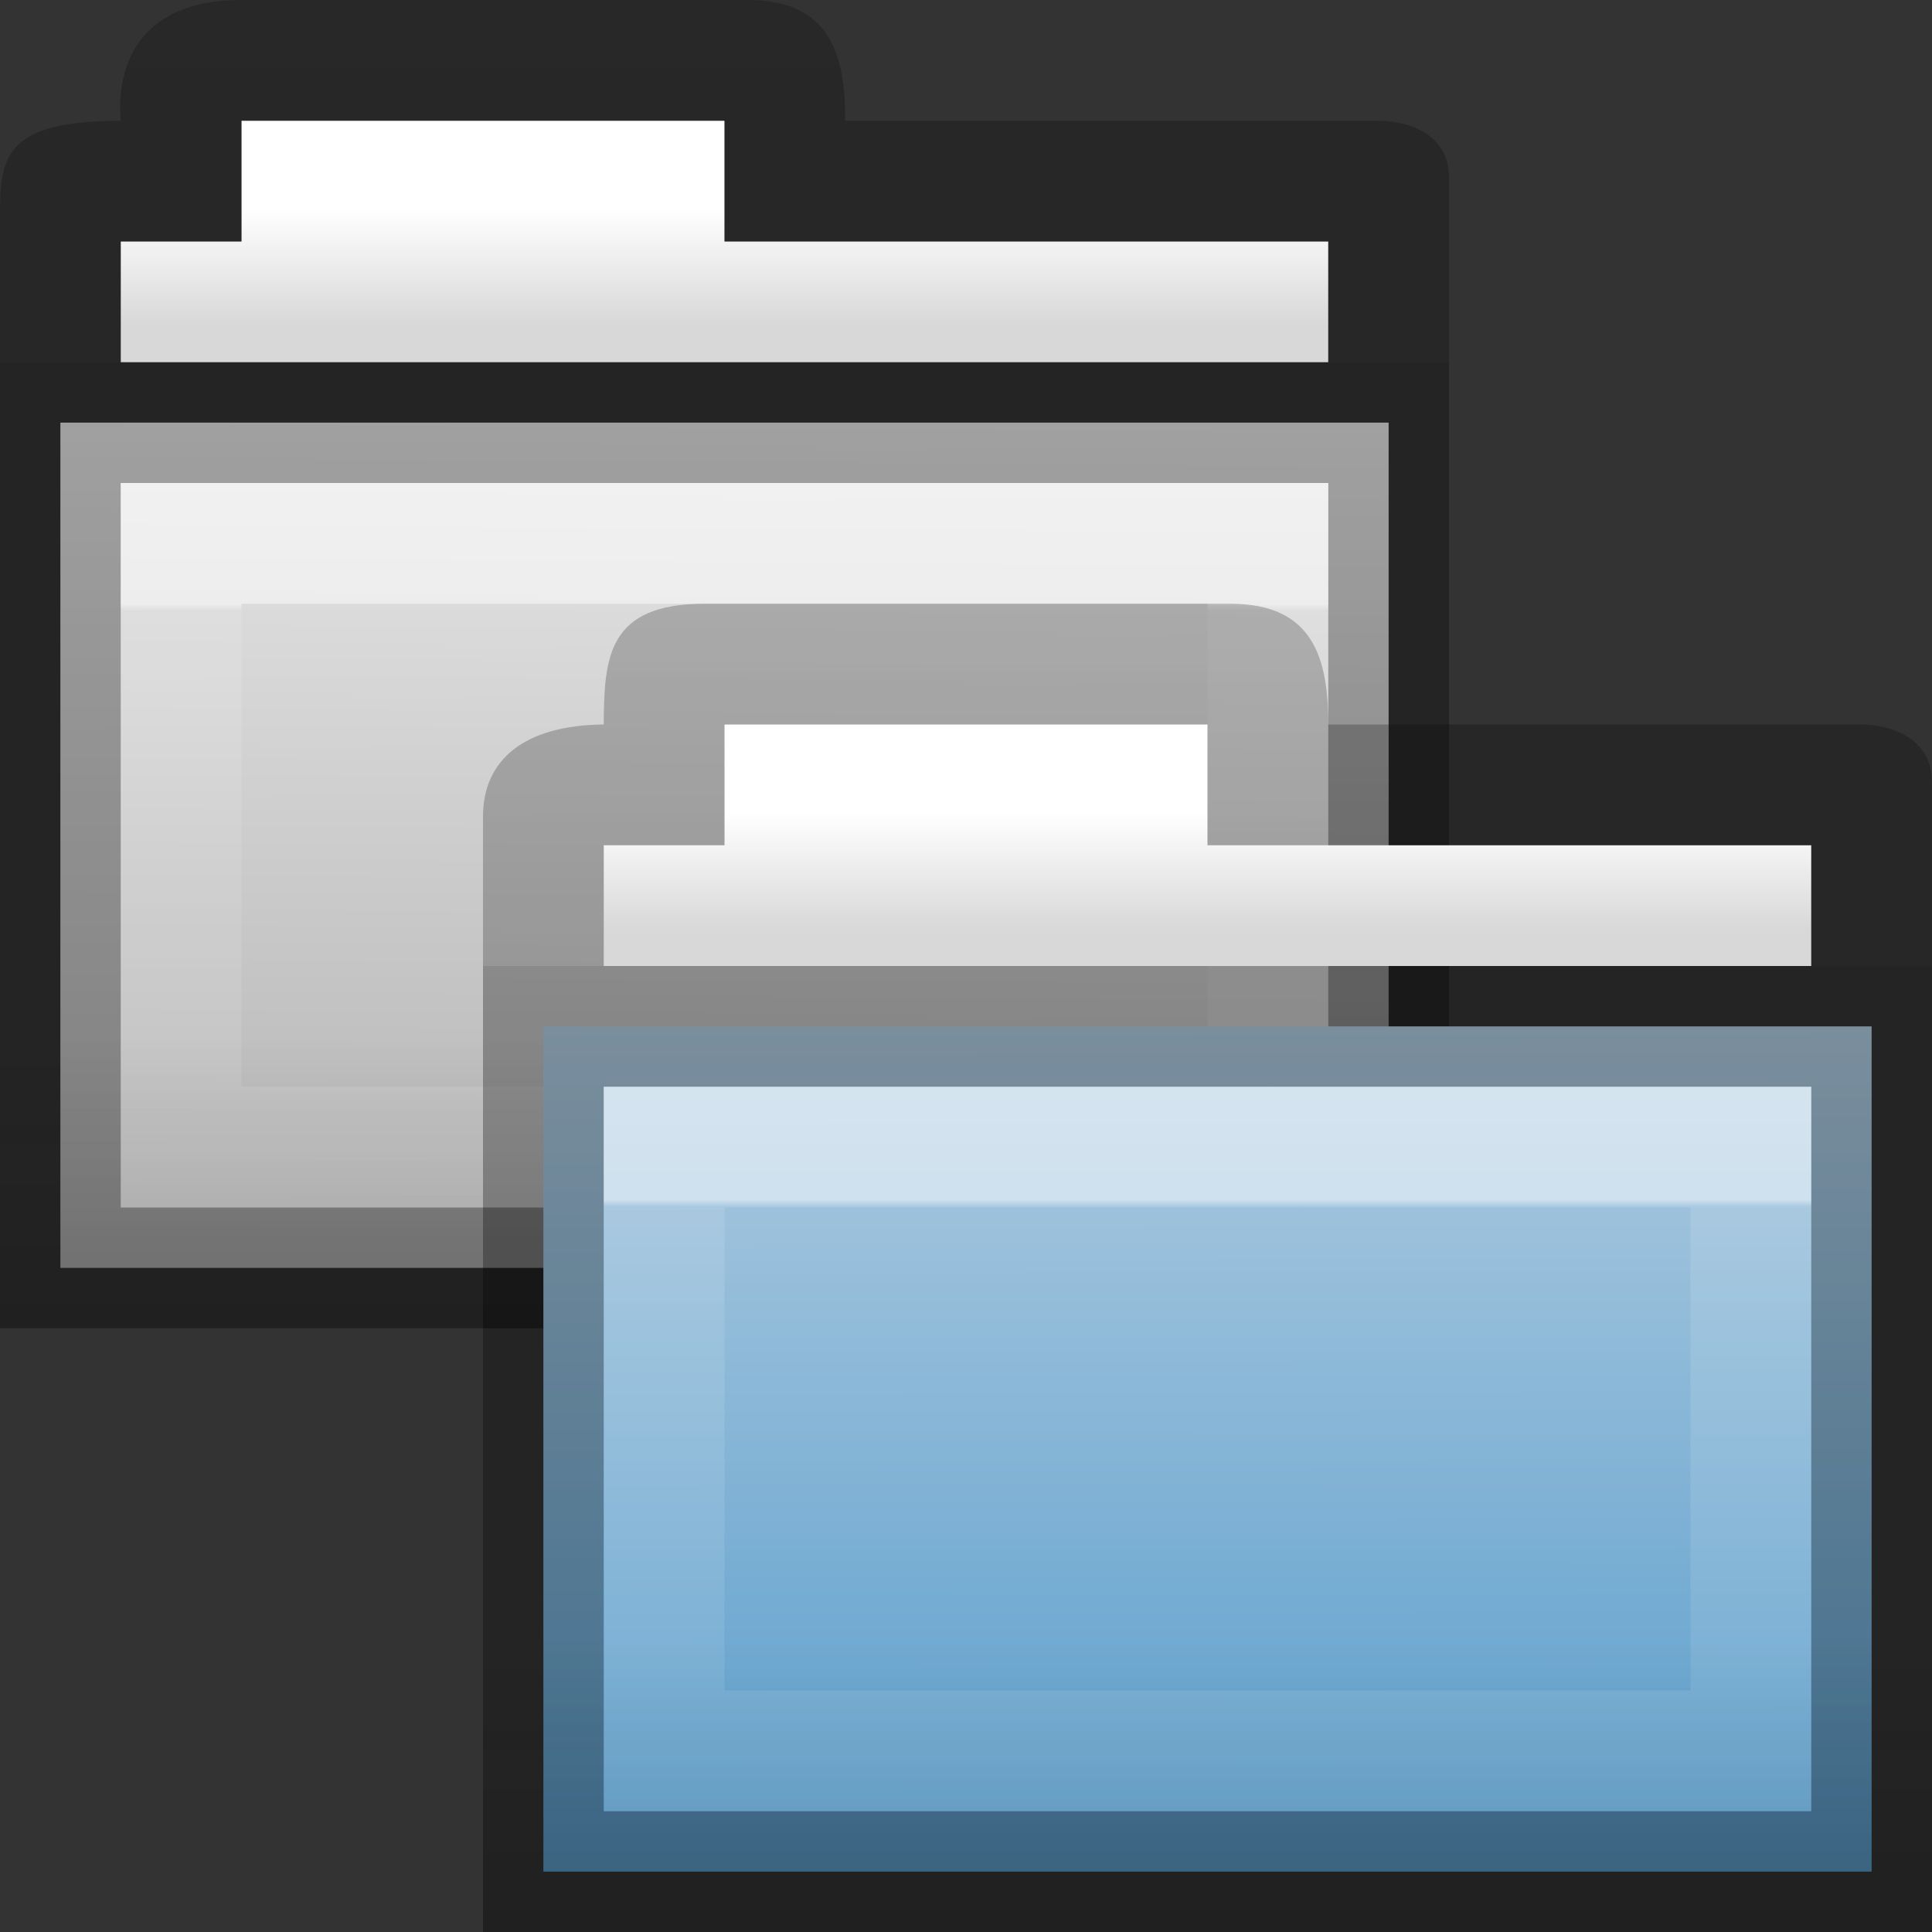 <?xml version="1.0" encoding="UTF-8" standalone="no"?>
<svg
   width="16"
   height="16"
   id="svg2"
   version="1.0"
   xmlns:xlink="http://www.w3.org/1999/xlink"
   xmlns="http://www.w3.org/2000/svg"
   xmlns:svg="http://www.w3.org/2000/svg"
   xmlns:rdf="http://www.w3.org/1999/02/22-rdf-syntax-ns#"
   xmlns:cc="http://creativecommons.org/ns#"
   xmlns:dc="http://purl.org/dc/elements/1.1/">
  <rect width="100%" height="100%" fill="#333333" stroke="none"/>
  <defs
     id="defs4">
    <linearGradient
       id="linearGradient4346">
      <stop
         offset="0"
         style="stop-color:#ffffff;stop-opacity:1"
         id="stop4348" />
      <stop
         offset="1"
         style="stop-color:#d8d8d8;stop-opacity:1"
         id="stop4350" />
    </linearGradient>
    <linearGradient
       id="linearGradient3104-8-8-97-4-6-11-5-5-4-4">
      <stop
         id="stop3106-5-4-3-5-0-2-1-0-7-7"
         style="stop-color:#000000;stop-opacity:0.322"
         offset="0" />
      <stop
         id="stop3108-4-3-7-8-2-0-7-9-0-6"
         style="stop-color:#000000;stop-opacity:0.278"
         offset="1" />
    </linearGradient>
    <linearGradient
       id="linearGradient4632-0-6-4-4">
      <stop
         id="stop4634-4-4-7-5"
         offset="0"
         style="stop-color:#b4cee1;stop-opacity:1;" />
      <stop
         id="stop4636-3-1-5-4"
         offset="1"
         style="stop-color:#5d9fcd;stop-opacity:1;" />
    </linearGradient>
    <linearGradient
       id="linearGradient6129-963-697-142-998-580-273-44-2-2-2">
      <stop
         offset="0"
         style="stop-color:#0a0a0a;stop-opacity:0.498"
         id="stop2661-01-6-2-4" />
      <stop
         offset="1"
         style="stop-color:#0a0a0a;stop-opacity:0"
         id="stop2663-64-5-5-3" />
    </linearGradient>
    <linearGradient
       id="linearGradient3454-2-5-0-3-8">
      <stop
         id="stop3456-4-9-38-1-9"
         style="stop-color:#ffffff;stop-opacity:1"
         offset="0" />
      <stop
         id="stop3458-39-80-3-5-6"
         style="stop-color:#ffffff;stop-opacity:0.235"
         offset="0.01" />
      <stop
         id="stop3460-7-0-2-4-4"
         style="stop-color:#ffffff;stop-opacity:0.157"
         offset="0.99" />
      <stop
         id="stop3462-0-9-8-7-8"
         style="stop-color:#ffffff;stop-opacity:0.392"
         offset="1" />
    </linearGradient>
    <linearGradient
       id="linearGradient4632-0-6-4-4-7">
      <stop
         offset="0"
         style="stop-color:#e9e9e9;stop-opacity:1"
         id="stop4634-4-4-7-5-1" />
      <stop
         offset="1"
         style="stop-color:#b4b4b4;stop-opacity:1"
         id="stop4636-3-1-5-4-6" />
    </linearGradient>
    <linearGradient
       xlink:href="#linearGradient3454-2-5-0-3-8"
       id="linearGradient3137"
       gradientUnits="userSpaceOnUse"
       gradientTransform="matrix(0.768,0,0,0.883,5.55,16.293)"
       x1="11.35"
       y1="1.863"
       x2="11.35"
       y2="8.172" />
    <linearGradient
       xlink:href="#linearGradient6129-963-697-142-998-580-273-44-2-2-2"
       id="linearGradient3140"
       gradientUnits="userSpaceOnUse"
       gradientTransform="matrix(0.285,0,0,0.258,-9.633,12.444)"
       x1="76.041"
       y1="49.372"
       x2="76.041"
       y2="35.431" />
    <linearGradient
       xlink:href="#linearGradient4632-0-6-4-4"
       id="linearGradient3143"
       gradientUnits="userSpaceOnUse"
       gradientTransform="matrix(0.249,0,0,0.268,-8.77,11.748)"
       x1="84.278"
       y1="16.284"
       x2="84.309"
       y2="42.924" />
    <linearGradient
       xlink:href="#linearGradient3104-8-8-97-4-6-11-5-5-4-4"
       id="linearGradient3146"
       gradientUnits="userSpaceOnUse"
       gradientTransform="matrix(0.232,0,0,0.216,19.083,12.142)"
       x1="-51.786"
       y1="53.514"
       x2="-51.786"
       y2="2.061" />
    <linearGradient
       xlink:href="#linearGradient4346"
       id="linearGradient3149"
       gradientUnits="userSpaceOnUse"
       gradientTransform="matrix(0.249,0,0,0.259,-9.034,11.714)"
       x1="62.989"
       y1="11.645"
       x2="62.989"
       y2="15.385" />
    <linearGradient
       xlink:href="#linearGradient3454-2-5-0-3-8"
       id="linearGradient3429"
       gradientUnits="userSpaceOnUse"
       gradientTransform="matrix(0.768,0,0,0.883,1.55,11.285)"
       x1="11.35"
       y1="1.945"
       x2="11.35"
       y2="8.172" />
    <linearGradient
       xlink:href="#linearGradient6129-963-697-142-998-580-273-44-2-2-2"
       id="linearGradient3432"
       gradientUnits="userSpaceOnUse"
       gradientTransform="matrix(0.285,0,0,0.258,-13.633,7.437)"
       x1="76.041"
       y1="49.372"
       x2="76.041"
       y2="35.431" />
    <linearGradient
       xlink:href="#linearGradient4632-0-6-4-4-7"
       id="linearGradient3435"
       gradientUnits="userSpaceOnUse"
       gradientTransform="matrix(0.249,0,0,0.268,-12.77,6.741)"
       x1="83.476"
       y1="16.175"
       x2="83.296"
       y2="43.535" />
    <linearGradient
       xlink:href="#linearGradient3104-8-8-97-4-6-11-5-5-4-4"
       id="linearGradient3438"
       gradientUnits="userSpaceOnUse"
       gradientTransform="matrix(0.232,0,0,0.216,15.083,7.134)"
       x1="-51.786"
       y1="53.514"
       x2="-51.786"
       y2="2.061" />
    <linearGradient
       xlink:href="#linearGradient4346"
       id="linearGradient3441"
       gradientUnits="userSpaceOnUse"
       gradientTransform="matrix(0.249,0,0,0.259,-13.034,6.706)"
       x1="62.989"
       y1="11.645"
       x2="62.989"
       y2="15.385" />
  </defs>
  <g
     id="layer1"
     transform="translate(0,-8)"
     style="display:inline">
    <path
       id="path3161"
       d="m 2,9 v 1 H 1 v 1 H 11 V 10 H 6 V 9 Z"
       style="color:#000000;display:inline;overflow:visible;visibility:visible;fill:url(#linearGradient3441);fill-opacity:1;fill-rule:nonzero;stroke:none;stroke-width:1;marker:none;enable-background:accumulate" />
    <path
       id="path3163"
       d="M 2,8 C 0.842,8 1.005,9.005 1,9 0.06,9 0,9.288 0,9.755 V 11 H 1 V 10 H 2 V 9 h 4 v 1 h 5 v 1 h 1 V 9.467 C 12,9.148 11.728,9.007 11.424,9 H 7 C 7,8.464 6.884,8 6.191,8 Z"
       style="color:#000000;font-style:normal;font-variant:normal;font-weight:normal;font-stretch:normal;font-size:medium;line-height:normal;font-family:Sans;-inkscape-font-specification:Sans;text-indent:0;text-align:start;text-decoration:none;text-decoration-line:none;letter-spacing:normal;word-spacing:normal;text-transform:none;writing-mode:lr-tb;direction:ltr;baseline-shift:baseline;text-anchor:start;display:inline;overflow:visible;visibility:visible;opacity:0.8;fill:url(#linearGradient3438);fill-opacity:1;stroke:none;stroke-width:1;marker:none;enable-background:accumulate" />
    <path
       style="color:#000000;display:inline;overflow:visible;visibility:visible;fill:url(#linearGradient3435);fill-opacity:1;fill-rule:nonzero;stroke:#000000;stroke-width:1;stroke-opacity:0.302;marker:none;enable-background:accumulate"
       id="path3165"
       d="m 0.5,11.5 h 11 v 7 h -11 z" />
    <path
       style="color:#000000;display:inline;overflow:visible;visibility:visible;opacity:0.4;fill:url(#linearGradient3432);fill-opacity:1;fill-rule:nonzero;stroke:none;stroke-width:1;marker:none;enable-background:accumulate"
       id="path3167"
       d="m 12,10 v 9 H 0 v -9 z" />
    <path
       style="color:#000000;display:inline;overflow:visible;visibility:visible;opacity:0.5;fill:none;stroke:url(#linearGradient3429);stroke-width:1;stroke-linecap:round;stroke-linejoin:miter;stroke-miterlimit:4;stroke-dasharray:none;stroke-dashoffset:0;stroke-opacity:1;marker:none;enable-background:accumulate"
       id="path3169"
       d="m 10.5,12.5 2.18e-4,5 H 1.5 l 9e-7,-5 z" />
  </g>
  <g
     id="g3151"
     transform="translate(0,-8)"
     style="display:inline">
    <path
       id="rect4170-0"
       d="m 6,14 v 1 H 5 v 1 h 10 v -1 h -5 v -1 z"
       style="color:#000000;display:inline;overflow:visible;visibility:visible;fill:url(#linearGradient3149);fill-opacity:1;fill-rule:nonzero;stroke:none;stroke-width:1;marker:none;enable-background:accumulate" />
    <path
       id="rect4170"
       d="M 5.836,13 C 5.031,13 5.003,13.444 5,14 4.338,14.006 4,14.295 4,14.762 V 16 h 1 v -1 h 1 v -1 h 4 v 1 h 5 v 1 h 1 V 14.475 C 16,14.156 15.728,14.007 15.424,14 H 11 c 0,-0.536 -0.116,-1 -0.809,-1 z"
       style="color:#000000;font-style:normal;font-variant:normal;font-weight:normal;font-stretch:normal;font-size:medium;line-height:normal;font-family:Sans;-inkscape-font-specification:Sans;text-indent:0;text-align:start;text-decoration:none;text-decoration-line:none;letter-spacing:normal;word-spacing:normal;text-transform:none;writing-mode:lr-tb;direction:ltr;baseline-shift:baseline;text-anchor:start;display:inline;overflow:visible;visibility:visible;opacity:0.8;fill:url(#linearGradient3146);fill-opacity:1;stroke:none;stroke-width:1;marker:none;enable-background:accumulate" />
    <path
       style="color:#000000;display:inline;overflow:visible;visibility:visible;fill:url(#linearGradient3143);fill-opacity:1;fill-rule:nonzero;stroke:#000000;stroke-width:1;stroke-opacity:0.302;marker:none;enable-background:accumulate"
       id="rect3086"
       d="m 4.5,16.5 h 11 v 7 h -11 z" />
    <path
       style="color:#000000;display:inline;overflow:visible;visibility:visible;opacity:0.4;fill:url(#linearGradient3140);fill-opacity:1;fill-rule:nonzero;stroke:none;stroke-width:1;marker:none;enable-background:accumulate"
       id="rect3086-1"
       d="m 16,15 v 9 H 4 v -9 z" />
    <path
       style="color:#000000;display:inline;overflow:visible;visibility:visible;opacity:0.5;fill:none;stroke:url(#linearGradient3137);stroke-width:1;stroke-linecap:round;stroke-linejoin:miter;stroke-miterlimit:4;stroke-dasharray:none;stroke-dashoffset:0;stroke-opacity:1;marker:none;enable-background:accumulate"
       id="rect3086-9"
       d="m 14.5,17.5 2.18e-4,5 H 5.5 l 9e-7,-5 z" />
  </g>
</svg>
